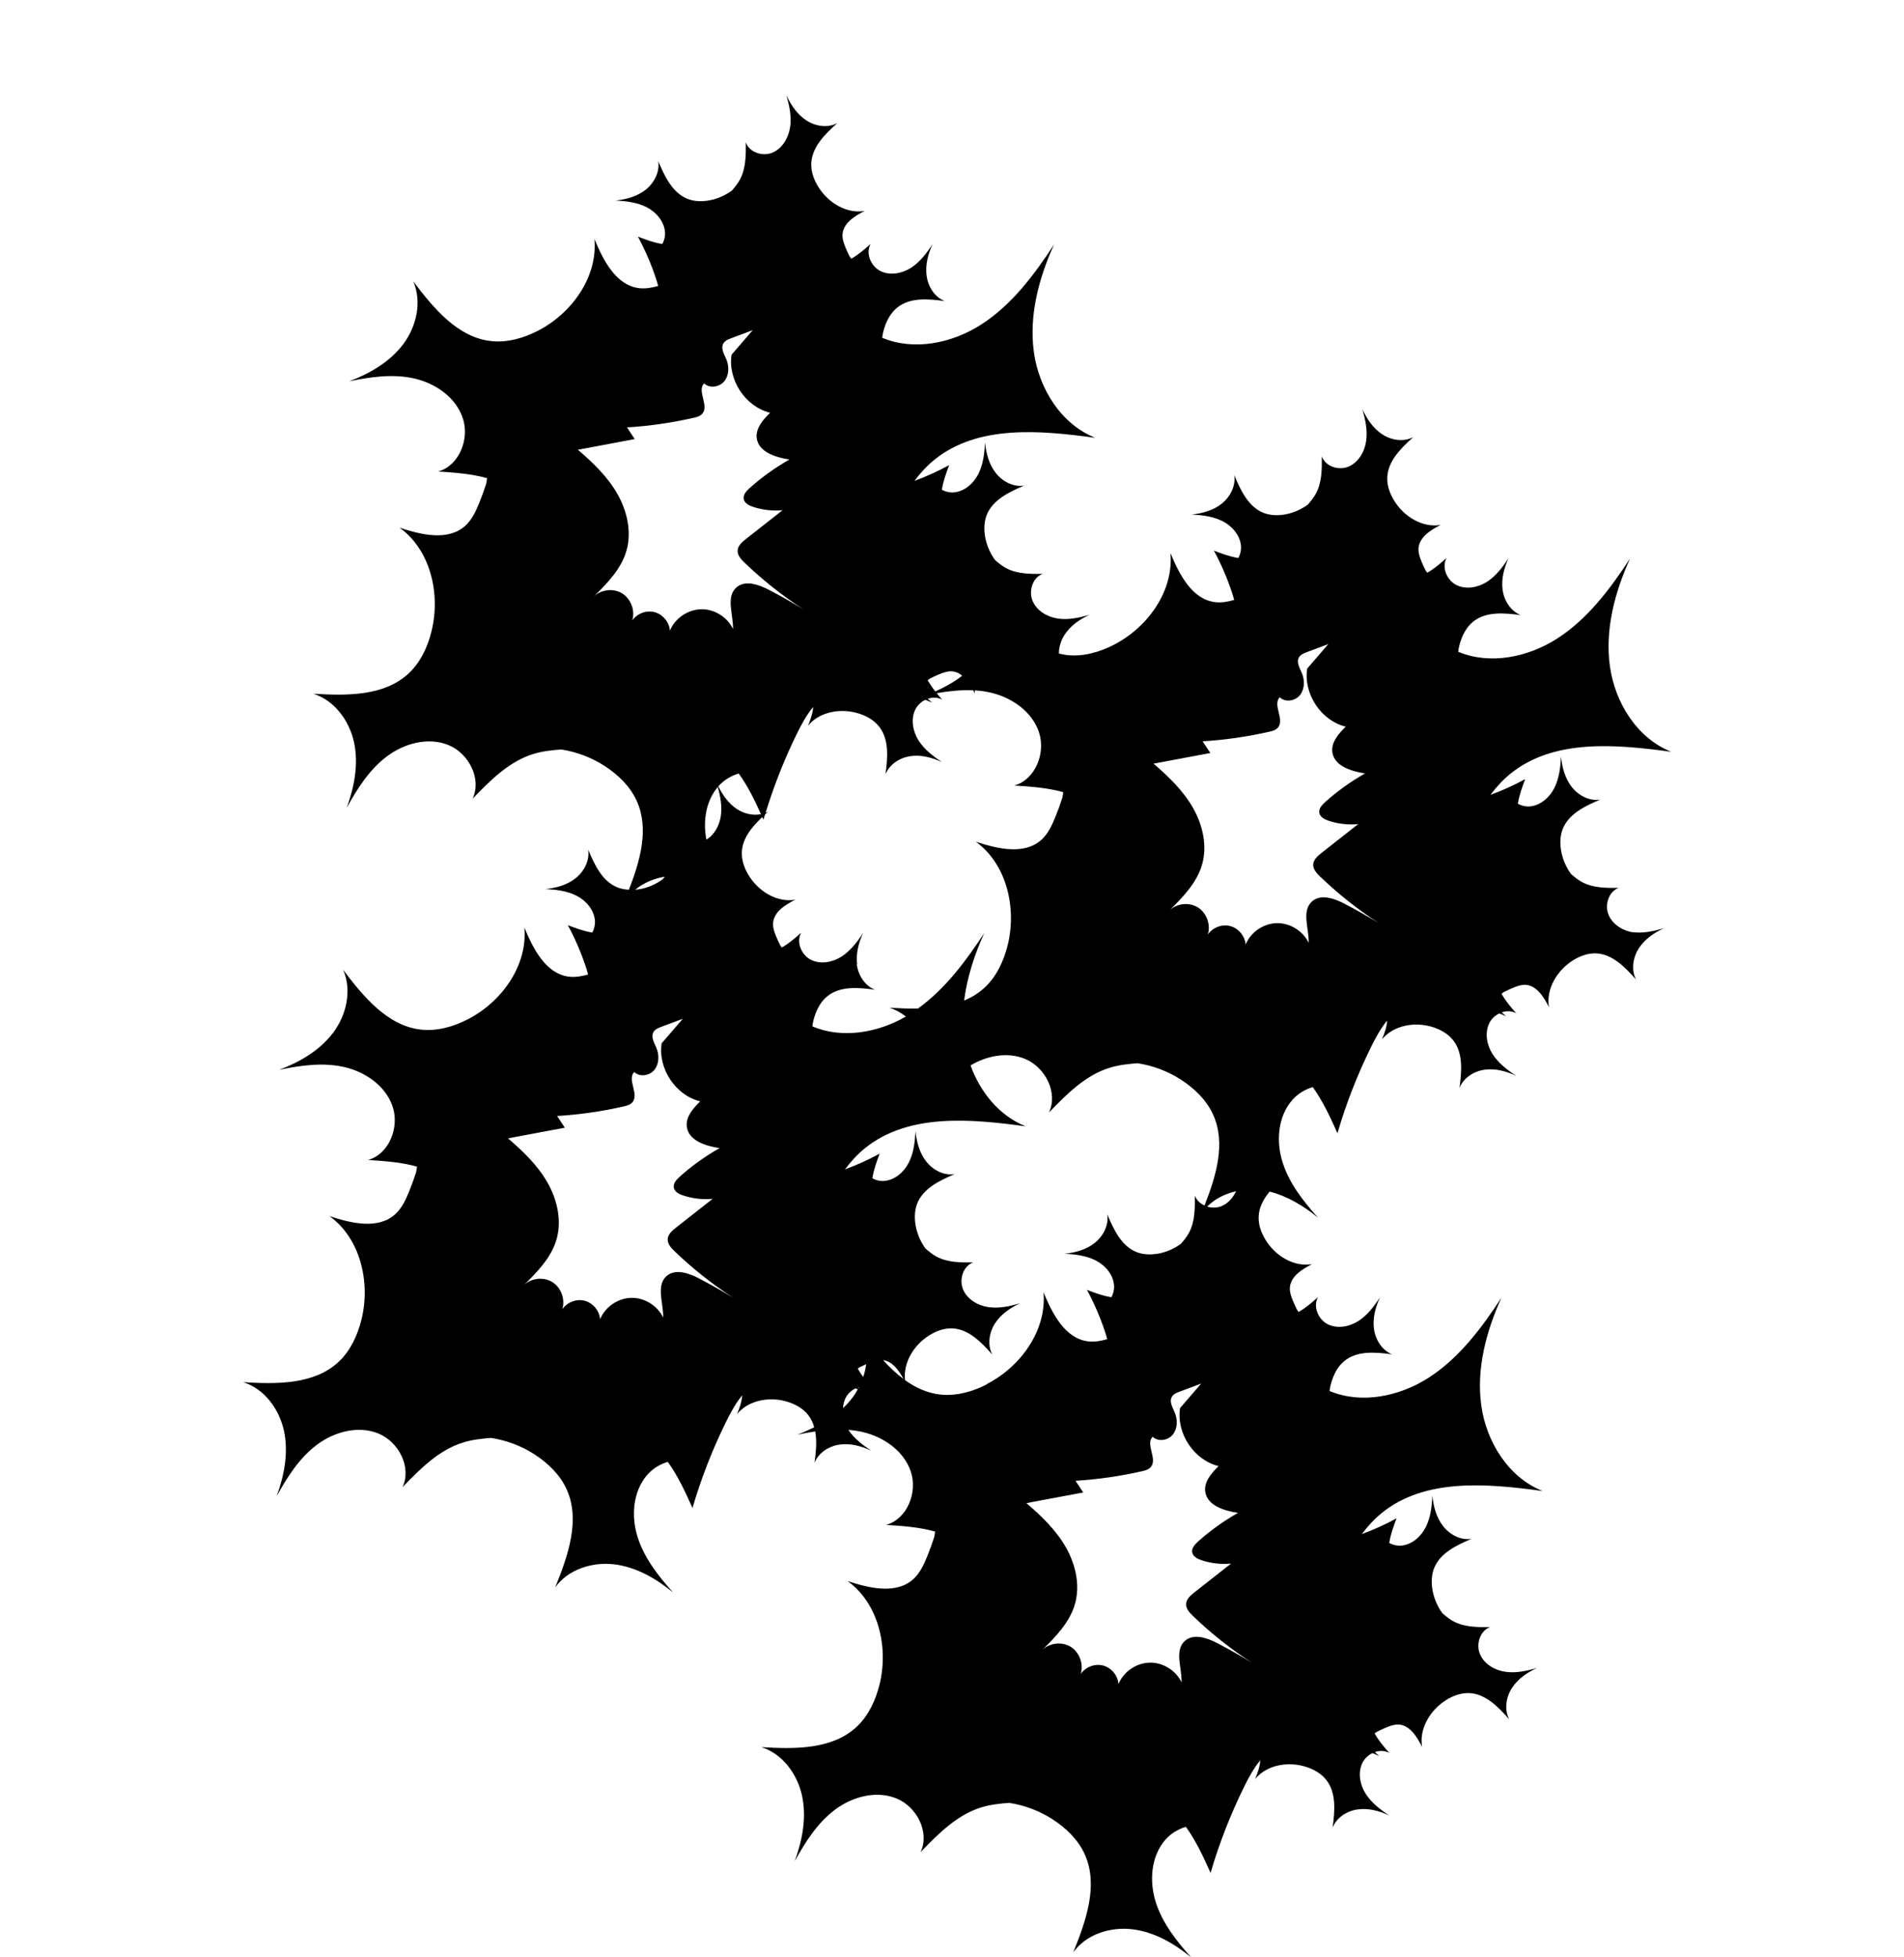 <svg width="180" height="185" viewBox="0 0 180 185" fill="none" xmlns="http://www.w3.org/2000/svg">
<path d="M154.462 88.141C153.463 87.997 152.472 87.414 152.074 86.475C151.676 85.537 152.074 84.265 153.028 83.917C151.849 83.932 150.602 83.932 149.565 83.372C149.182 83.168 148.852 82.888 148.521 82.608C148.093 82.025 147.785 81.336 147.628 80.632C147.47 79.898 147.455 79.111 147.718 78.399C148.273 76.931 149.843 76.182 151.278 75.576C150.264 75.735 149.235 75.198 148.596 74.388C147.958 73.578 147.68 72.541 147.575 71.512C147.522 72.534 147.402 73.57 146.944 74.479C146.486 75.387 145.615 76.144 144.608 76.219C144.225 76.25 143.835 76.151 143.497 75.97C143.617 75.175 143.902 74.395 144.188 73.638C143.136 74.214 142.032 74.713 140.905 75.13C141.454 74.388 142.077 73.714 142.791 73.131C146.899 69.809 152.78 70.346 158 71.058C154.77 69.778 152.667 66.41 152.194 62.951C151.721 59.492 152.66 55.965 154.102 52.786C152.217 55.67 150.091 58.508 147.199 60.363C144.443 62.126 140.853 62.86 137.856 61.604C137.893 61.271 137.969 60.946 138.074 60.628C138.307 59.908 138.69 59.227 139.275 58.751C140.492 57.774 142.227 57.933 143.767 58.137C142.813 57.759 142.19 56.767 142.054 55.746C141.912 54.724 142.19 53.687 142.618 52.748C142.062 53.604 141.431 54.436 140.582 54.989C139.726 55.534 138.599 55.746 137.691 55.299C136.782 54.845 136.264 53.619 136.759 52.733C136.188 53.24 135.588 53.763 134.927 54.133C134.882 54.065 134.837 53.997 134.784 53.937C134.641 53.649 134.499 53.354 134.378 53.051C134.333 52.945 134.296 52.847 134.258 52.741C134.258 52.741 134.266 52.726 134.273 52.718C134.273 52.718 134.266 52.726 134.258 52.733C134.161 52.453 134.085 52.166 134.1 51.863C134.153 50.78 135.242 50.099 136.196 49.615C134.453 49.91 132.696 48.805 131.78 47.284C131.389 46.64 131.126 45.898 131.149 45.142C131.201 43.575 132.456 42.349 133.612 41.312C132.711 41.796 131.554 41.622 130.691 41.062C129.827 40.502 129.226 39.609 128.798 38.678C129.076 39.662 129.301 40.684 129.151 41.69C129.008 42.697 128.43 43.696 127.498 44.097C126.567 44.498 125.305 44.097 124.96 43.136C124.975 44.324 124.975 45.581 124.419 46.625C124.216 47.011 123.938 47.344 123.66 47.677C123.082 48.109 122.399 48.419 121.7 48.578C120.972 48.737 120.19 48.752 119.484 48.487C118.027 47.927 117.284 46.345 116.683 44.899C116.841 45.921 116.307 46.958 115.504 47.602C114.7 48.245 113.671 48.525 112.649 48.631C113.663 48.684 114.692 48.805 115.594 49.267C116.495 49.728 117.246 50.606 117.321 51.621C117.351 52.007 117.254 52.4 117.073 52.741C116.285 52.62 115.511 52.332 114.76 52.044C115.444 53.308 116.014 54.633 116.465 55.995C116.54 56.23 116.615 56.465 116.675 56.707C116.082 56.873 115.474 56.987 114.865 56.911C112.695 56.646 111.493 54.307 110.652 52.272C110.975 55.874 108.488 59.318 105.281 60.953C103.922 61.649 102.39 62.081 100.872 61.914C100.61 61.884 100.362 61.831 100.106 61.77C100.106 61.157 100.302 60.529 100.632 60.014C101.188 59.144 102.067 58.539 102.998 58.107C102.022 58.387 101.008 58.614 100.009 58.463C99.01 58.319 98.018 57.736 97.62 56.798C97.222 55.859 97.62 54.588 98.574 54.239C97.395 54.255 96.148 54.255 95.112 53.694C94.729 53.49 94.398 53.21 94.068 52.93C93.639 52.347 93.332 51.658 93.174 50.955C93.016 50.22 93.001 49.433 93.264 48.722C93.82 47.253 95.39 46.504 96.824 45.898C95.81 46.057 94.781 45.52 94.143 44.71C93.504 43.9 93.226 42.863 93.121 41.834C93.069 42.856 92.948 43.893 92.49 44.801C92.032 45.709 91.161 46.466 90.154 46.542C89.771 46.572 89.381 46.474 89.043 46.292C89.163 45.497 89.448 44.718 89.734 43.961C88.682 44.536 87.578 45.036 86.452 45.452C87 44.71 87.623 44.036 88.337 43.454C92.445 40.131 98.326 40.668 103.546 41.38C100.317 40.101 98.214 36.733 97.74 33.273C97.267 29.814 98.206 26.287 99.648 23.108C97.763 25.992 95.637 28.831 92.746 30.685C89.989 32.449 86.399 33.183 83.402 31.926C83.44 31.593 83.515 31.268 83.62 30.95C83.853 30.231 84.236 29.55 84.822 29.073C86.039 28.089 87.774 28.248 89.313 28.46C88.359 28.081 87.736 27.09 87.601 26.068C87.458 25.046 87.736 24.009 88.164 23.071C87.608 23.926 86.977 24.759 86.129 25.311C85.272 25.856 84.146 26.068 83.237 25.621C82.328 25.167 81.81 23.941 82.306 23.055C81.735 23.563 81.134 24.085 80.473 24.456C80.428 24.388 80.383 24.32 80.33 24.259C80.188 23.971 80.045 23.676 79.925 23.373C79.88 23.267 79.842 23.169 79.805 23.063C79.805 23.063 79.812 23.048 79.82 23.04C79.82 23.04 79.812 23.048 79.805 23.055C79.707 22.775 79.632 22.488 79.647 22.185C79.699 21.103 80.788 20.422 81.742 19.937C80 20.232 78.242 19.127 77.326 17.606C76.935 16.962 76.672 16.221 76.695 15.464C76.748 13.897 78.002 12.671 79.159 11.634C78.257 12.118 77.101 11.944 76.237 11.384C75.373 10.824 74.772 9.931 74.344 9C74.622 9.984 74.847 11.006 74.697 12.012C74.547 13.019 73.976 14.018 73.045 14.419C72.113 14.82 70.852 14.419 70.506 13.458C70.521 14.646 70.521 15.903 69.965 16.947C69.763 17.333 69.485 17.666 69.207 17.999C68.628 18.431 67.945 18.741 67.246 18.9C66.518 19.059 65.737 19.074 65.031 18.809C63.574 18.249 62.83 16.667 62.229 15.222C62.387 16.244 61.854 17.28 61.05 17.924C60.246 18.567 59.217 18.847 58.196 18.953C59.21 19.006 60.239 19.127 61.14 19.589C62.041 20.051 62.792 20.929 62.868 21.943C62.898 22.329 62.8 22.722 62.62 23.063C61.831 22.942 61.057 22.654 60.306 22.367C60.99 23.631 61.561 24.955 62.011 26.318C62.087 26.552 62.162 26.787 62.222 27.029C61.628 27.196 61.02 27.309 60.411 27.233C58.241 26.969 57.039 24.63 56.198 22.594C56.521 26.197 54.035 29.64 50.828 31.275C49.468 31.972 47.936 32.403 46.419 32.237C43.272 31.888 40.996 29.141 39.073 26.598C39.907 28.528 39.381 30.859 38.119 32.532C36.858 34.205 34.972 35.302 33.02 36.036C35.04 35.62 37.143 35.317 39.156 35.771C41.169 36.225 43.092 37.55 43.752 39.525C44.413 41.493 43.407 44.021 41.417 44.566C42.971 44.665 44.571 44.778 46.051 45.195C46.021 45.369 45.998 45.543 45.968 45.709C45.765 46.33 45.548 46.943 45.3 47.548C44.984 48.321 44.624 49.108 44.008 49.675C42.393 51.159 39.847 50.561 37.774 49.872C40.696 51.976 41.664 56.117 40.801 59.636C40.44 61.127 39.764 62.58 38.653 63.632C36.339 65.812 32.787 65.759 29.625 65.57C31.615 66.191 33.027 68.113 33.47 70.164C33.913 72.216 33.5 74.373 32.779 76.348C33.778 74.532 34.927 72.73 36.58 71.489C38.232 70.248 40.485 69.642 42.401 70.422C44.316 71.201 45.563 73.616 44.676 75.493C46.359 73.752 48.139 71.951 50.452 71.254C51.293 70.997 52.172 70.906 53.051 70.838C54.501 71.058 55.928 71.595 57.152 72.39C58.436 73.222 59.585 74.327 60.209 75.728C61.38 78.362 60.517 81.359 59.458 84.091C59.097 84.076 58.744 84.016 58.406 83.887C56.949 83.327 56.206 81.745 55.605 80.299C55.762 81.321 55.229 82.358 54.425 83.001C53.622 83.645 52.593 83.925 51.571 84.031C52.585 84.084 53.614 84.205 54.516 84.666C55.417 85.128 56.168 86.006 56.243 87.02C56.273 87.406 56.175 87.8 55.995 88.141C55.206 88.019 54.433 87.732 53.682 87.444C54.365 88.708 54.936 90.033 55.387 91.395C55.462 91.63 55.537 91.865 55.597 92.107C55.004 92.273 54.395 92.387 53.787 92.311C51.616 92.046 50.415 89.707 49.573 87.671C49.896 91.274 47.41 94.718 44.203 96.353C42.844 97.049 41.311 97.481 39.794 97.314C36.647 96.966 34.371 94.218 32.449 91.675C33.282 93.598 32.757 95.937 31.495 97.609C30.233 99.282 28.348 100.38 26.395 101.114C28.415 100.697 30.518 100.395 32.524 100.849C34.537 101.303 36.459 102.627 37.12 104.595C37.781 106.563 36.775 109.091 34.792 109.636C36.347 109.735 37.947 109.848 39.426 110.265C39.396 110.439 39.374 110.613 39.344 110.779C39.141 111.4 38.923 112.013 38.675 112.618C38.36 113.39 37.999 114.178 37.383 114.745C35.768 116.229 33.222 115.631 31.149 114.942C34.071 117.046 35.04 121.186 34.176 124.706C33.808 126.197 33.14 127.65 32.028 128.702C29.715 130.882 26.162 130.829 23 130.64C24.99 131.261 26.402 133.183 26.846 135.234C27.289 137.286 26.876 139.443 26.155 141.418C27.154 139.602 28.303 137.8 29.955 136.559C31.607 135.318 33.861 134.712 35.776 135.492C37.691 136.271 38.938 138.686 38.052 140.563C39.734 138.822 41.514 137.021 43.828 136.324C44.669 136.067 45.548 135.976 46.426 135.908C47.876 136.128 49.303 136.665 50.527 137.46C51.812 138.292 52.961 139.397 53.584 140.798C54.884 143.712 53.682 147.08 52.488 150.032C53.712 148.329 55.98 147.61 58.046 147.852C60.119 148.094 62.011 149.184 63.626 150.508C62.244 148.964 60.922 147.292 60.291 145.316C59.653 143.341 59.818 140.994 61.17 139.42C61.681 138.822 62.379 138.398 63.13 138.171C64.084 139.488 64.798 141.032 65.466 142.531C66.285 139.723 67.359 136.983 68.651 134.364C69.079 133.494 69.552 132.623 70.168 131.881C70.131 132.472 69.913 133.1 69.68 133.652C70.807 132.29 72.857 131.965 74.532 132.517C75.246 132.752 75.929 133.138 76.395 133.728C76.672 134.076 76.853 134.477 76.973 134.901C76.455 135.159 75.929 135.393 75.388 135.598C75.944 135.484 76.507 135.378 77.071 135.295C77.243 136.241 77.131 137.286 77.003 138.262C77.379 137.301 78.362 136.68 79.376 136.536C80.39 136.392 81.419 136.672 82.351 137.104C81.54 136.567 80.751 135.961 80.203 135.151C80.646 135.181 81.081 135.242 81.51 135.34C83.522 135.794 85.445 137.119 86.106 139.087C86.767 141.055 85.761 143.583 83.77 144.128C85.325 144.226 86.925 144.34 88.404 144.756C88.374 144.93 88.352 145.104 88.322 145.271C88.119 145.891 87.901 146.504 87.653 147.11C87.338 147.882 86.977 148.669 86.362 149.237C84.747 150.72 82.201 150.122 80.127 149.434C83.049 151.538 84.018 155.678 83.154 159.198C82.786 160.689 82.118 162.142 81.006 163.194C78.693 165.374 75.14 165.321 71.978 165.132C73.969 165.752 75.381 167.675 75.824 169.726C76.267 171.777 75.854 173.934 75.133 175.91C76.132 174.093 77.281 172.292 78.933 171.05C80.586 169.809 82.839 169.204 84.754 169.983C86.669 170.763 87.916 173.177 87.03 175.054C88.712 173.314 90.493 171.512 92.806 170.816C93.647 170.559 94.526 170.468 95.405 170.4C96.854 170.619 98.281 171.156 99.505 171.951C100.79 172.784 101.939 173.889 102.562 175.289C103.862 178.203 102.66 181.571 101.466 184.523C102.69 182.82 104.958 182.101 107.024 182.343C109.097 182.586 110.99 183.675 112.604 185C111.222 183.456 109.901 181.783 109.27 179.808C108.639 177.832 108.796 175.486 110.148 173.912C110.659 173.314 111.358 172.89 112.109 172.663C113.063 173.98 113.776 175.524 114.445 177.022C115.263 174.214 116.337 171.474 117.629 168.856C118.057 167.985 118.53 167.115 119.146 166.373C119.109 166.963 118.891 167.592 118.658 168.144C119.785 166.782 121.835 166.456 123.51 167.009C124.224 167.243 124.907 167.629 125.373 168.22C126.349 169.446 126.192 171.194 125.981 172.746C126.357 171.785 127.341 171.156 128.355 171.02C129.369 170.876 130.398 171.156 131.329 171.588C130.48 171.028 129.654 170.392 129.106 169.537C128.557 168.681 128.355 167.539 128.798 166.623C128.993 166.222 129.339 165.896 129.744 165.699C129.962 165.783 130.172 165.873 130.383 165.957C130.247 165.843 130.112 165.722 129.977 165.601C130.428 165.442 130.923 165.45 131.344 165.684C130.841 165.109 130.323 164.503 129.954 163.837C130.022 163.792 130.09 163.746 130.15 163.694C130.435 163.55 130.728 163.406 131.029 163.285C131.404 163.126 131.802 162.982 132.208 162.997C133.282 163.05 133.958 164.148 134.438 165.109C134.146 163.353 135.242 161.582 136.752 160.658C137.39 160.265 138.126 160 138.877 160.023C140.432 160.076 141.649 161.34 142.678 162.505C142.197 161.597 142.37 160.431 142.926 159.561C143.482 158.69 144.36 158.085 145.292 157.654C144.315 157.934 143.301 158.161 142.302 158.009C141.303 157.865 140.312 157.283 139.914 156.344C139.516 155.406 139.914 154.134 140.868 153.786C139.689 153.801 138.442 153.801 137.405 153.241C137.022 153.036 136.692 152.756 136.361 152.476C135.933 151.894 135.625 151.205 135.467 150.501C135.31 149.767 135.295 148.98 135.558 148.268C136.113 146.8 137.683 146.05 139.118 145.445C138.104 145.604 137.075 145.066 136.436 144.257C135.798 143.447 135.52 142.41 135.415 141.38C135.362 142.402 135.242 143.439 134.784 144.347C134.326 145.256 133.455 146.013 132.448 146.088C132.065 146.118 131.674 146.02 131.336 145.838C131.457 145.044 131.742 144.264 132.027 143.507C130.976 144.082 129.872 144.582 128.745 144.998C129.294 144.257 129.917 143.583 130.63 143C134.739 139.677 140.62 140.215 145.84 140.926C142.61 139.647 140.507 136.279 140.034 132.82C139.561 129.361 140.5 125.834 141.942 122.655C140.057 125.539 137.931 128.377 135.039 130.231C132.283 131.995 128.693 132.729 125.696 131.473C125.733 131.14 125.808 130.814 125.914 130.496C126.146 129.777 126.53 129.088 127.115 128.619C128.332 127.635 130.067 127.802 131.607 128.006C130.653 127.628 130.037 126.636 129.894 125.614C129.752 124.592 130.03 123.556 130.458 122.617C129.902 123.472 129.271 124.305 128.422 124.857C127.566 125.402 126.439 125.614 125.531 125.168C124.622 124.714 124.104 123.487 124.599 122.602C124.028 123.109 123.428 123.631 122.767 124.002C122.722 123.934 122.676 123.866 122.624 123.805C122.481 123.518 122.338 123.223 122.218 122.92C122.173 122.814 122.136 122.715 122.098 122.609C122.098 122.609 122.106 122.594 122.113 122.587C122.113 122.587 122.106 122.594 122.098 122.602C122 122.322 121.925 122.034 121.94 121.731C121.993 120.649 123.082 119.968 124.036 119.483C122.293 119.779 120.536 118.674 119.62 117.152C119.229 116.509 118.966 115.767 118.989 115.01C119.019 114.11 119.447 113.33 120.025 112.626C121.708 113.05 123.247 113.981 124.599 115.086C123.217 113.542 121.895 111.869 121.264 109.894C120.626 107.918 120.791 105.572 122.143 103.997C122.654 103.4 123.352 102.976 124.104 102.749C125.057 104.066 125.771 105.61 126.439 107.108C127.258 104.3 128.332 101.56 129.624 98.941C130.052 98.071 130.525 97.201 131.141 96.459C131.104 97.049 130.886 97.677 130.653 98.23C131.78 96.868 133.83 96.542 135.505 97.095C136.219 97.329 136.902 97.715 137.368 98.306C138.344 99.532 138.186 101.28 137.976 102.832C138.352 101.871 139.336 101.242 140.35 101.106C141.363 100.962 142.392 101.242 143.324 101.674C142.475 101.114 141.649 100.478 141.101 99.623C140.552 98.767 140.35 97.624 140.793 96.709C140.988 96.307 141.333 95.982 141.739 95.785C141.957 95.868 142.167 95.959 142.377 96.043C142.242 95.929 142.107 95.808 141.972 95.687C142.423 95.528 142.918 95.535 143.339 95.77C142.836 95.195 142.317 94.589 141.949 93.923C142.017 93.878 142.085 93.832 142.145 93.779C142.43 93.636 142.723 93.492 143.023 93.371C143.399 93.212 143.797 93.068 144.203 93.083C145.277 93.136 145.953 94.234 146.433 95.195C146.14 93.439 147.237 91.668 148.747 90.744C149.385 90.351 150.121 90.086 150.872 90.109C152.427 90.162 153.644 91.425 154.673 92.591C154.192 91.683 154.365 90.517 154.921 89.647C155.476 88.776 156.363 88.171 157.286 87.739C156.31 88.019 155.296 88.247 154.297 88.095L154.462 88.141ZM98.319 61.036C98.259 60.998 98.199 60.968 98.138 60.93C98.199 60.961 98.259 60.998 98.319 61.036ZM87.894 64.147C88.179 64.003 88.472 63.859 88.772 63.738C89.148 63.58 89.546 63.436 89.952 63.451C90.342 63.466 90.673 63.625 90.966 63.867C90.192 64.465 89.321 64.949 88.427 65.351C88.157 65.01 87.909 64.662 87.698 64.291C87.766 64.246 87.834 64.2 87.894 64.147ZM59.766 58.667C60.066 57.736 59.66 56.624 58.842 56.101C58.016 55.579 56.851 55.7 56.145 56.374C57.392 55.14 58.676 53.831 59.195 52.15C59.751 50.341 59.307 48.343 58.376 46.701C57.445 45.058 56.063 43.734 54.636 42.508C56.423 42.175 58.218 41.842 60.006 41.501C59.766 41.13 59.518 40.767 59.277 40.396C61.388 40.267 63.491 39.964 65.556 39.495C65.872 39.427 66.202 39.336 66.413 39.079C67.036 38.307 65.864 36.929 66.57 36.233C67.081 36.748 68.028 36.589 68.478 36.029C68.929 35.468 68.944 34.628 68.666 33.962C68.463 33.478 68.125 32.933 68.38 32.471C68.531 32.199 68.846 32.07 69.139 31.964C69.815 31.714 70.484 31.465 71.16 31.207L69.162 33.523C68.794 35.915 70.476 38.443 72.804 39.011C72.144 39.662 71.438 40.456 71.535 41.38C71.685 42.719 73.315 43.234 74.637 43.431C73.285 44.196 72.016 45.104 70.859 46.141C70.559 46.413 70.236 46.769 70.311 47.17C70.386 47.556 70.799 47.776 71.167 47.897C72.068 48.199 73.037 48.313 73.984 48.222C72.827 49.13 71.67 50.039 70.514 50.947C70.153 51.235 69.755 51.575 69.733 52.037C69.71 52.483 70.048 52.854 70.371 53.165C72.076 54.807 73.946 56.291 75.929 57.577C74.87 56.934 73.796 56.321 72.699 55.753C71.715 55.239 70.416 54.792 69.597 55.541C68.606 56.457 69.334 58.084 69.297 59.447C68.756 58.312 67.517 57.547 66.263 57.585C65.008 57.623 63.814 58.44 63.333 59.606C63.273 58.796 62.657 58.062 61.876 57.857C61.095 57.653 60.209 57.994 59.758 58.667H59.766ZM67.862 74.373C68.103 75.266 68.275 76.189 68.148 77.105C68.02 78.006 67.547 78.899 66.781 79.361C66.443 77.605 66.728 75.712 67.87 74.373H67.862ZM67.907 74.32C68.418 73.745 69.102 73.328 69.838 73.109C70.686 74.274 71.34 75.622 71.941 76.954C71.175 77.105 70.341 76.908 69.68 76.477C68.891 75.962 68.328 75.168 67.907 74.32ZM62.853 82.85C62.785 82.933 62.725 83.016 62.657 83.1C62.079 83.531 61.395 83.841 60.697 84C60.479 84.046 60.261 84.076 60.044 84.099C60.84 83.44 61.824 83.032 62.853 82.858V82.85ZM66.097 120.838C65.113 120.324 63.814 119.877 62.995 120.626C62.004 121.542 62.732 123.17 62.695 124.532C62.154 123.397 60.915 122.632 59.66 122.67C58.406 122.7 57.212 123.525 56.731 124.691C56.671 123.881 56.055 123.147 55.274 122.942C54.493 122.738 53.607 123.079 53.156 123.752C53.456 122.821 53.051 121.709 52.232 121.186C51.406 120.664 50.242 120.785 49.536 121.459C50.783 120.225 52.067 118.916 52.585 117.235C53.141 115.427 52.698 113.428 51.767 111.786C50.835 110.143 49.453 108.819 48.026 107.593C49.814 107.26 51.609 106.927 53.396 106.586C53.156 106.215 52.908 105.852 52.668 105.481C54.778 105.352 56.881 105.05 58.947 104.58C59.262 104.505 59.593 104.421 59.803 104.164C60.427 103.392 59.255 102.014 59.961 101.318C60.472 101.833 61.418 101.674 61.869 101.114C62.319 100.554 62.334 99.713 62.056 99.047C61.854 98.563 61.516 98.018 61.771 97.556C61.921 97.284 62.237 97.155 62.53 97.049C63.206 96.799 63.874 96.55 64.55 96.292L62.552 98.608C62.184 101 63.867 103.528 66.195 104.096C65.534 104.747 64.828 105.542 64.926 106.465C65.076 107.805 66.706 108.319 68.028 108.516C66.676 109.281 65.406 110.189 64.25 111.226C63.949 111.498 63.626 111.854 63.701 112.255C63.776 112.641 64.189 112.861 64.558 112.982C65.459 113.285 66.428 113.398 67.374 113.307C66.217 114.216 65.061 115.124 63.904 116.032C63.544 116.32 63.145 116.66 63.123 117.122C63.1 117.569 63.438 117.939 63.761 118.25C65.466 119.892 67.337 121.376 69.319 122.662C68.26 122.019 67.186 121.406 66.09 120.838H66.097ZM81.036 91.168C80.894 90.146 81.171 89.109 81.6 88.171C81.044 89.026 80.413 89.859 79.564 90.411C78.708 90.956 77.581 91.168 76.672 90.722C75.764 90.267 75.246 89.041 75.741 88.156C75.17 88.663 74.57 89.185 73.909 89.556C73.864 89.488 73.818 89.42 73.766 89.359C73.623 89.072 73.48 88.776 73.36 88.474C73.315 88.368 73.278 88.269 73.24 88.163C73.24 88.163 73.248 88.148 73.255 88.141C73.255 88.141 73.248 88.148 73.24 88.156C73.142 87.876 73.067 87.588 73.082 87.285C73.135 86.203 74.224 85.522 75.178 85.037C73.435 85.332 71.678 84.228 70.761 82.706C70.371 82.063 70.108 81.321 70.131 80.564C70.176 79.24 71.077 78.165 72.061 77.226C72.098 77.309 72.136 77.393 72.174 77.468C72.219 77.302 72.279 77.143 72.331 76.976C72.421 76.893 72.511 76.81 72.602 76.727C72.526 76.764 72.451 76.795 72.376 76.825C73.172 74.244 74.164 71.724 75.358 69.302C75.786 68.431 76.259 67.561 76.875 66.819C76.838 67.409 76.62 68.037 76.387 68.59C77.514 67.228 79.564 66.902 81.239 67.455C81.953 67.689 82.636 68.075 83.102 68.666C84.078 69.892 83.921 71.64 83.71 73.192C84.086 72.231 85.07 71.61 86.084 71.466C87.098 71.323 88.127 71.603 89.058 72.034C88.209 71.474 87.383 70.838 86.835 69.983C86.294 69.12 86.084 67.985 86.527 67.069C86.722 66.668 87.067 66.342 87.473 66.145C87.691 66.229 87.901 66.319 88.112 66.403C87.976 66.289 87.841 66.168 87.706 66.047C88.157 65.888 88.652 65.895 89.073 66.13C88.9 65.933 88.72 65.729 88.555 65.517C89.696 65.32 90.861 65.192 92.002 65.245C92.062 65.351 92.115 65.457 92.167 65.562C92.152 65.457 92.152 65.358 92.145 65.252C92.641 65.282 93.136 65.343 93.624 65.457C95.637 65.911 97.56 67.235 98.221 69.203C98.882 71.171 97.876 73.699 95.885 74.244C97.44 74.343 99.04 74.456 100.519 74.872C100.489 75.046 100.467 75.22 100.437 75.387C100.234 76.008 100.016 76.621 99.768 77.226C99.453 77.998 99.092 78.785 98.477 79.353C96.862 80.837 94.316 80.239 92.243 79.55C95.164 81.654 96.133 85.794 95.269 89.314C94.901 90.805 94.233 92.258 93.121 93.31C92.535 93.863 91.867 94.271 91.146 94.567C91.424 92.372 92.13 90.215 93.046 88.194C91.304 90.858 89.351 93.469 86.782 95.323C85.873 95.339 84.965 95.301 84.086 95.248C84.657 95.422 85.175 95.717 85.641 96.08C82.959 97.624 79.617 98.2 76.8 97.011C76.838 96.678 76.913 96.353 77.018 96.035C77.251 95.316 77.634 94.627 78.22 94.158C79.436 93.174 81.171 93.333 82.711 93.545C81.757 93.166 81.134 92.175 80.999 91.153L81.036 91.168ZM79.699 133.092C79.714 132.767 79.79 132.441 79.932 132.146C80.127 131.745 80.473 131.42 80.879 131.223C80.954 131.253 81.021 131.283 81.096 131.314C80.946 131.594 80.773 131.859 80.586 132.108C80.315 132.464 80.015 132.79 79.692 133.1L79.699 133.092ZM81.885 128.937C81.832 129.346 81.742 129.747 81.607 130.148C81.419 129.891 81.239 129.633 81.089 129.361C81.156 129.315 81.224 129.27 81.284 129.217C81.48 129.119 81.682 129.028 81.885 128.937ZM81.111 131.124C81.111 131.124 81.171 131.109 81.202 131.102C81.186 131.124 81.179 131.147 81.164 131.177C81.149 131.162 81.126 131.147 81.111 131.124ZM83.485 128.551C84.364 128.672 84.972 129.505 85.415 130.337C84.724 129.823 84.086 129.21 83.485 128.551ZM93.294 130.844C91.935 131.541 90.402 131.972 88.885 131.806C87.653 131.669 86.557 131.162 85.558 130.443C85.378 128.755 86.429 127.075 87.886 126.19C88.525 125.796 89.261 125.531 90.012 125.554C91.567 125.607 92.783 126.871 93.812 128.036C93.332 127.128 93.504 125.962 94.06 125.092C94.616 124.222 95.502 123.616 96.426 123.185C95.45 123.465 94.436 123.692 93.437 123.54C92.438 123.397 91.446 122.814 91.048 121.875C90.65 120.937 91.048 119.665 92.002 119.317C90.823 119.332 89.576 119.332 88.54 118.772C88.157 118.568 87.826 118.288 87.496 118.008C87.067 117.425 86.76 116.736 86.602 116.032C86.444 115.298 86.429 114.511 86.692 113.799C87.248 112.331 88.818 111.582 90.252 110.976C89.238 111.135 88.209 110.598 87.571 109.788C86.932 108.978 86.654 107.941 86.549 106.911C86.497 107.933 86.376 108.97 85.918 109.879C85.46 110.787 84.589 111.544 83.582 111.619C83.199 111.65 82.809 111.551 82.471 111.37C82.591 110.575 82.876 109.795 83.162 109.038C82.11 109.614 81.006 110.113 79.88 110.529C80.428 109.788 81.051 109.114 81.765 108.531C85.873 105.208 91.754 105.746 96.974 106.457C94.488 105.473 92.678 103.248 91.754 100.697C93.317 99.774 95.232 99.403 96.892 100.077C98.807 100.856 100.054 103.271 99.168 105.148C100.85 103.407 102.63 101.606 104.943 100.909C105.785 100.652 106.663 100.561 107.542 100.493C108.992 100.713 110.419 101.25 111.643 102.045C112.927 102.877 114.077 103.982 114.7 105.383C115.902 108.07 114.97 111.15 113.874 113.935C113.461 113.754 113.115 113.436 112.957 113.004C112.972 114.193 112.972 115.449 112.417 116.494C112.214 116.88 111.936 117.213 111.658 117.546C111.08 117.977 110.404 118.288 109.698 118.447C108.969 118.605 108.188 118.621 107.482 118.356C106.025 117.796 105.281 116.214 104.68 114.768C104.838 115.79 104.305 116.827 103.501 117.47C102.698 118.113 101.669 118.394 100.647 118.5C101.661 118.552 102.69 118.674 103.591 119.135C104.493 119.597 105.244 120.475 105.319 121.489C105.349 121.875 105.251 122.269 105.071 122.609C104.282 122.488 103.509 122.201 102.758 121.913C103.441 123.177 104.012 124.502 104.463 125.864C104.538 126.099 104.613 126.333 104.673 126.576C104.08 126.742 103.471 126.856 102.863 126.78C100.692 126.515 99.49 124.176 98.649 122.14C98.972 125.743 96.486 129.187 93.279 130.822L93.294 130.844ZM116.856 112.588C116.57 113.201 116.119 113.724 115.504 113.988C115.068 114.17 114.572 114.178 114.122 114.041C114.858 113.307 115.827 112.823 116.856 112.588ZM115.106 155.315C114.122 154.8 112.822 154.353 112.004 155.103C111.012 156.019 111.741 157.646 111.703 159.008C111.162 157.873 109.923 157.109 108.669 157.146C107.414 157.184 106.22 158.002 105.74 159.167C105.679 158.357 105.064 157.623 104.282 157.419C103.501 157.215 102.615 157.555 102.164 158.229C102.465 157.298 102.059 156.185 101.241 155.663C100.422 155.141 99.25 155.262 98.544 155.935C99.791 154.702 101.075 153.392 101.594 151.712C102.149 149.903 101.706 147.905 100.775 146.262C99.844 144.62 98.462 143.295 97.034 142.069C98.822 141.736 100.617 141.403 102.405 141.062C102.164 140.692 101.916 140.328 101.676 139.957C103.787 139.829 105.89 139.526 107.955 139.057C108.271 138.989 108.601 138.898 108.811 138.64C109.435 137.868 108.263 136.491 108.969 135.794C109.48 136.309 110.426 136.15 110.877 135.59C111.328 135.022 111.343 134.19 111.065 133.524C110.862 133.039 110.524 132.494 110.779 132.033C110.93 131.76 111.245 131.632 111.538 131.526C112.214 131.276 112.882 131.026 113.558 130.769L111.56 133.085C111.192 135.477 112.875 138.005 115.203 138.572C114.542 139.223 113.836 140.018 113.934 140.941C114.084 142.281 115.714 142.796 117.036 142.993C115.684 143.757 114.415 144.665 113.258 145.702C112.957 145.975 112.634 146.33 112.71 146.732C112.785 147.118 113.198 147.337 113.566 147.458C114.467 147.761 115.436 147.874 116.382 147.784C115.226 148.692 114.069 149.6 112.912 150.508C112.552 150.796 112.154 151.137 112.131 151.598C112.109 152.045 112.447 152.416 112.77 152.726C114.475 154.369 116.345 155.852 118.328 157.139C117.269 156.495 116.195 155.882 115.098 155.315H115.106ZM127.123 85.423C126.139 84.909 124.84 84.462 124.021 85.211C123.029 86.127 123.758 87.755 123.72 89.117C123.18 87.982 121.94 87.217 120.686 87.255C119.432 87.285 118.238 88.11 117.757 89.276C117.697 88.466 117.081 87.732 116.3 87.528C115.519 87.323 114.632 87.664 114.182 88.337C114.482 87.406 114.077 86.294 113.258 85.772C112.439 85.249 111.267 85.37 110.561 86.044C111.808 84.81 113.093 83.501 113.611 81.82C114.167 80.012 113.724 78.013 112.792 76.371C111.861 74.728 110.479 73.404 109.052 72.178C110.839 71.845 112.634 71.512 114.422 71.171C114.182 70.8 113.934 70.437 113.693 70.066C115.804 69.937 117.907 69.635 119.973 69.165C120.288 69.097 120.618 69.006 120.829 68.749C121.452 67.977 120.281 66.6 120.987 65.903C121.497 66.418 122.444 66.259 122.894 65.699C123.345 65.139 123.36 64.299 123.082 63.632C122.879 63.148 122.541 62.603 122.797 62.141C122.947 61.869 123.262 61.74 123.555 61.634C124.231 61.385 124.9 61.135 125.576 60.877L123.578 63.193C123.21 65.585 124.892 68.113 127.221 68.681C126.56 69.332 125.854 70.127 125.951 71.05C126.101 72.39 127.731 72.904 129.053 73.101C127.701 73.866 126.432 74.774 125.275 75.811C124.975 76.083 124.652 76.439 124.727 76.84C124.802 77.226 125.215 77.446 125.583 77.567C126.484 77.87 127.453 77.983 128.4 77.892C127.243 78.8 126.086 79.709 124.93 80.617C124.569 80.905 124.171 81.245 124.149 81.707C124.126 82.154 124.464 82.524 124.787 82.835C126.492 84.477 128.362 85.961 130.345 87.248C129.286 86.604 128.212 85.991 127.115 85.423H127.123Z" fill="black"/>
</svg>

